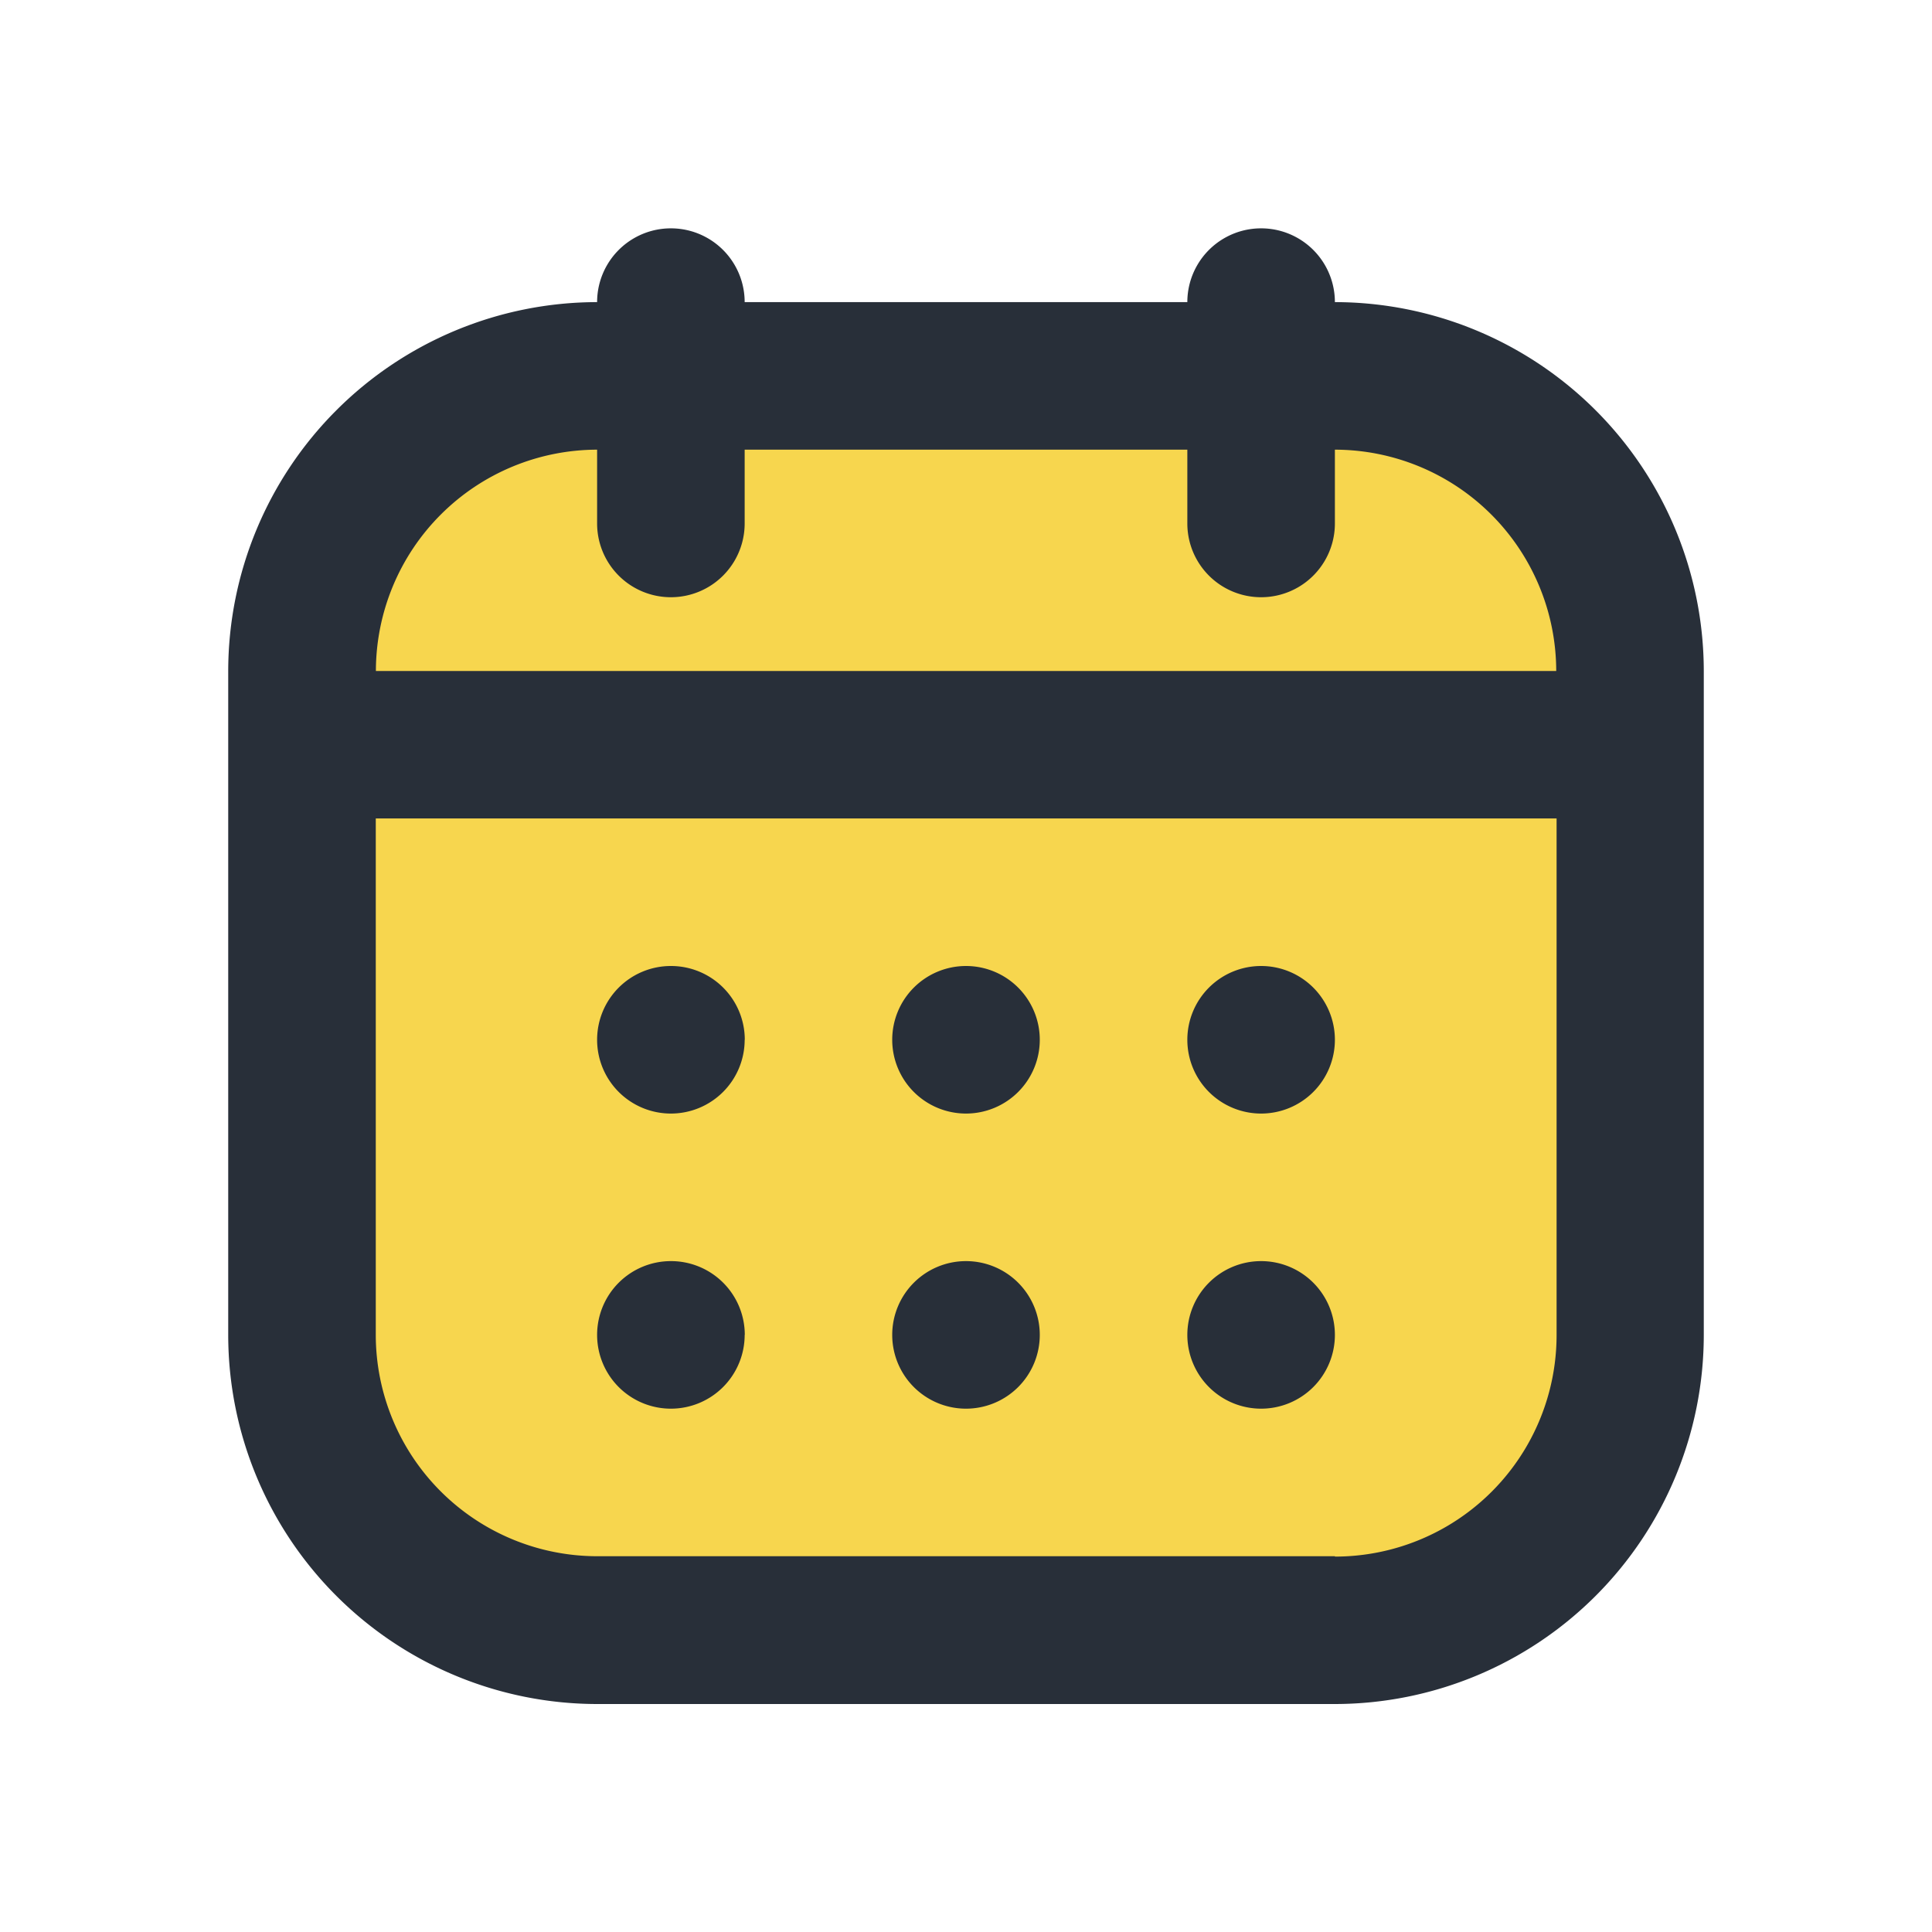 <svg xmlns="http://www.w3.org/2000/svg" width="16" height="16" viewBox="0 0 16 16">
    <path style="fill:transparent" d="M0 0h16v16H0z"/>
    <rect data-name="사각형 30861" width="11.266" height="10.326" rx="3" transform="translate(2.518 3.157)" style="fill:#f7d64e"/>
    <path d="M406.164 1964.611a.611.611 0 1 0-1.222 0h-3.666a.611.611 0 0 0-1.222 0 3.058 3.058 0 0 0-3.055 3.055v5.5a3.058 3.058 0 0 0 3.055 3.055h6.11a3.058 3.058 0 0 0 3.055-3.055v-5.5a3.058 3.058 0 0 0-3.055-3.055zm-6.11 1.222v.611a.611.611 0 0 0 1.222 0v-.611h3.666v.611a.611.611 0 0 0 1.222 0v-.611a1.835 1.835 0 0 1 1.833 1.833h-9.775a1.835 1.835 0 0 1 1.833-1.833zm6.11 9.164h-6.11a1.835 1.835 0 0 1-1.833-1.833v-4.277H408v4.277a1.835 1.835 0 0 1-1.836 1.836zm0-4.277a.611.611 0 1 1-.611-.611.611.611 0 0 1 .611.611zm-2.444 0a.611.611 0 1 1-.611-.611.611.611 0 0 1 .611.611zm-2.444 0a.611.611 0 1 1-.611-.611.611.611 0 0 1 .612.611zm4.888 2.444a.611.611 0 1 1-.611-.611.611.611 0 0 1 .611.611zm-2.444 0a.611.611 0 1 1-.611-.611.611.611 0 0 1 .611.611zm-2.444 0a.611.611 0 1 1-.611-.611.611.611 0 0 1 .612.611z" transform="translate(-395.109 -1962.109)" style="fill:#282f39"/>
</svg>
